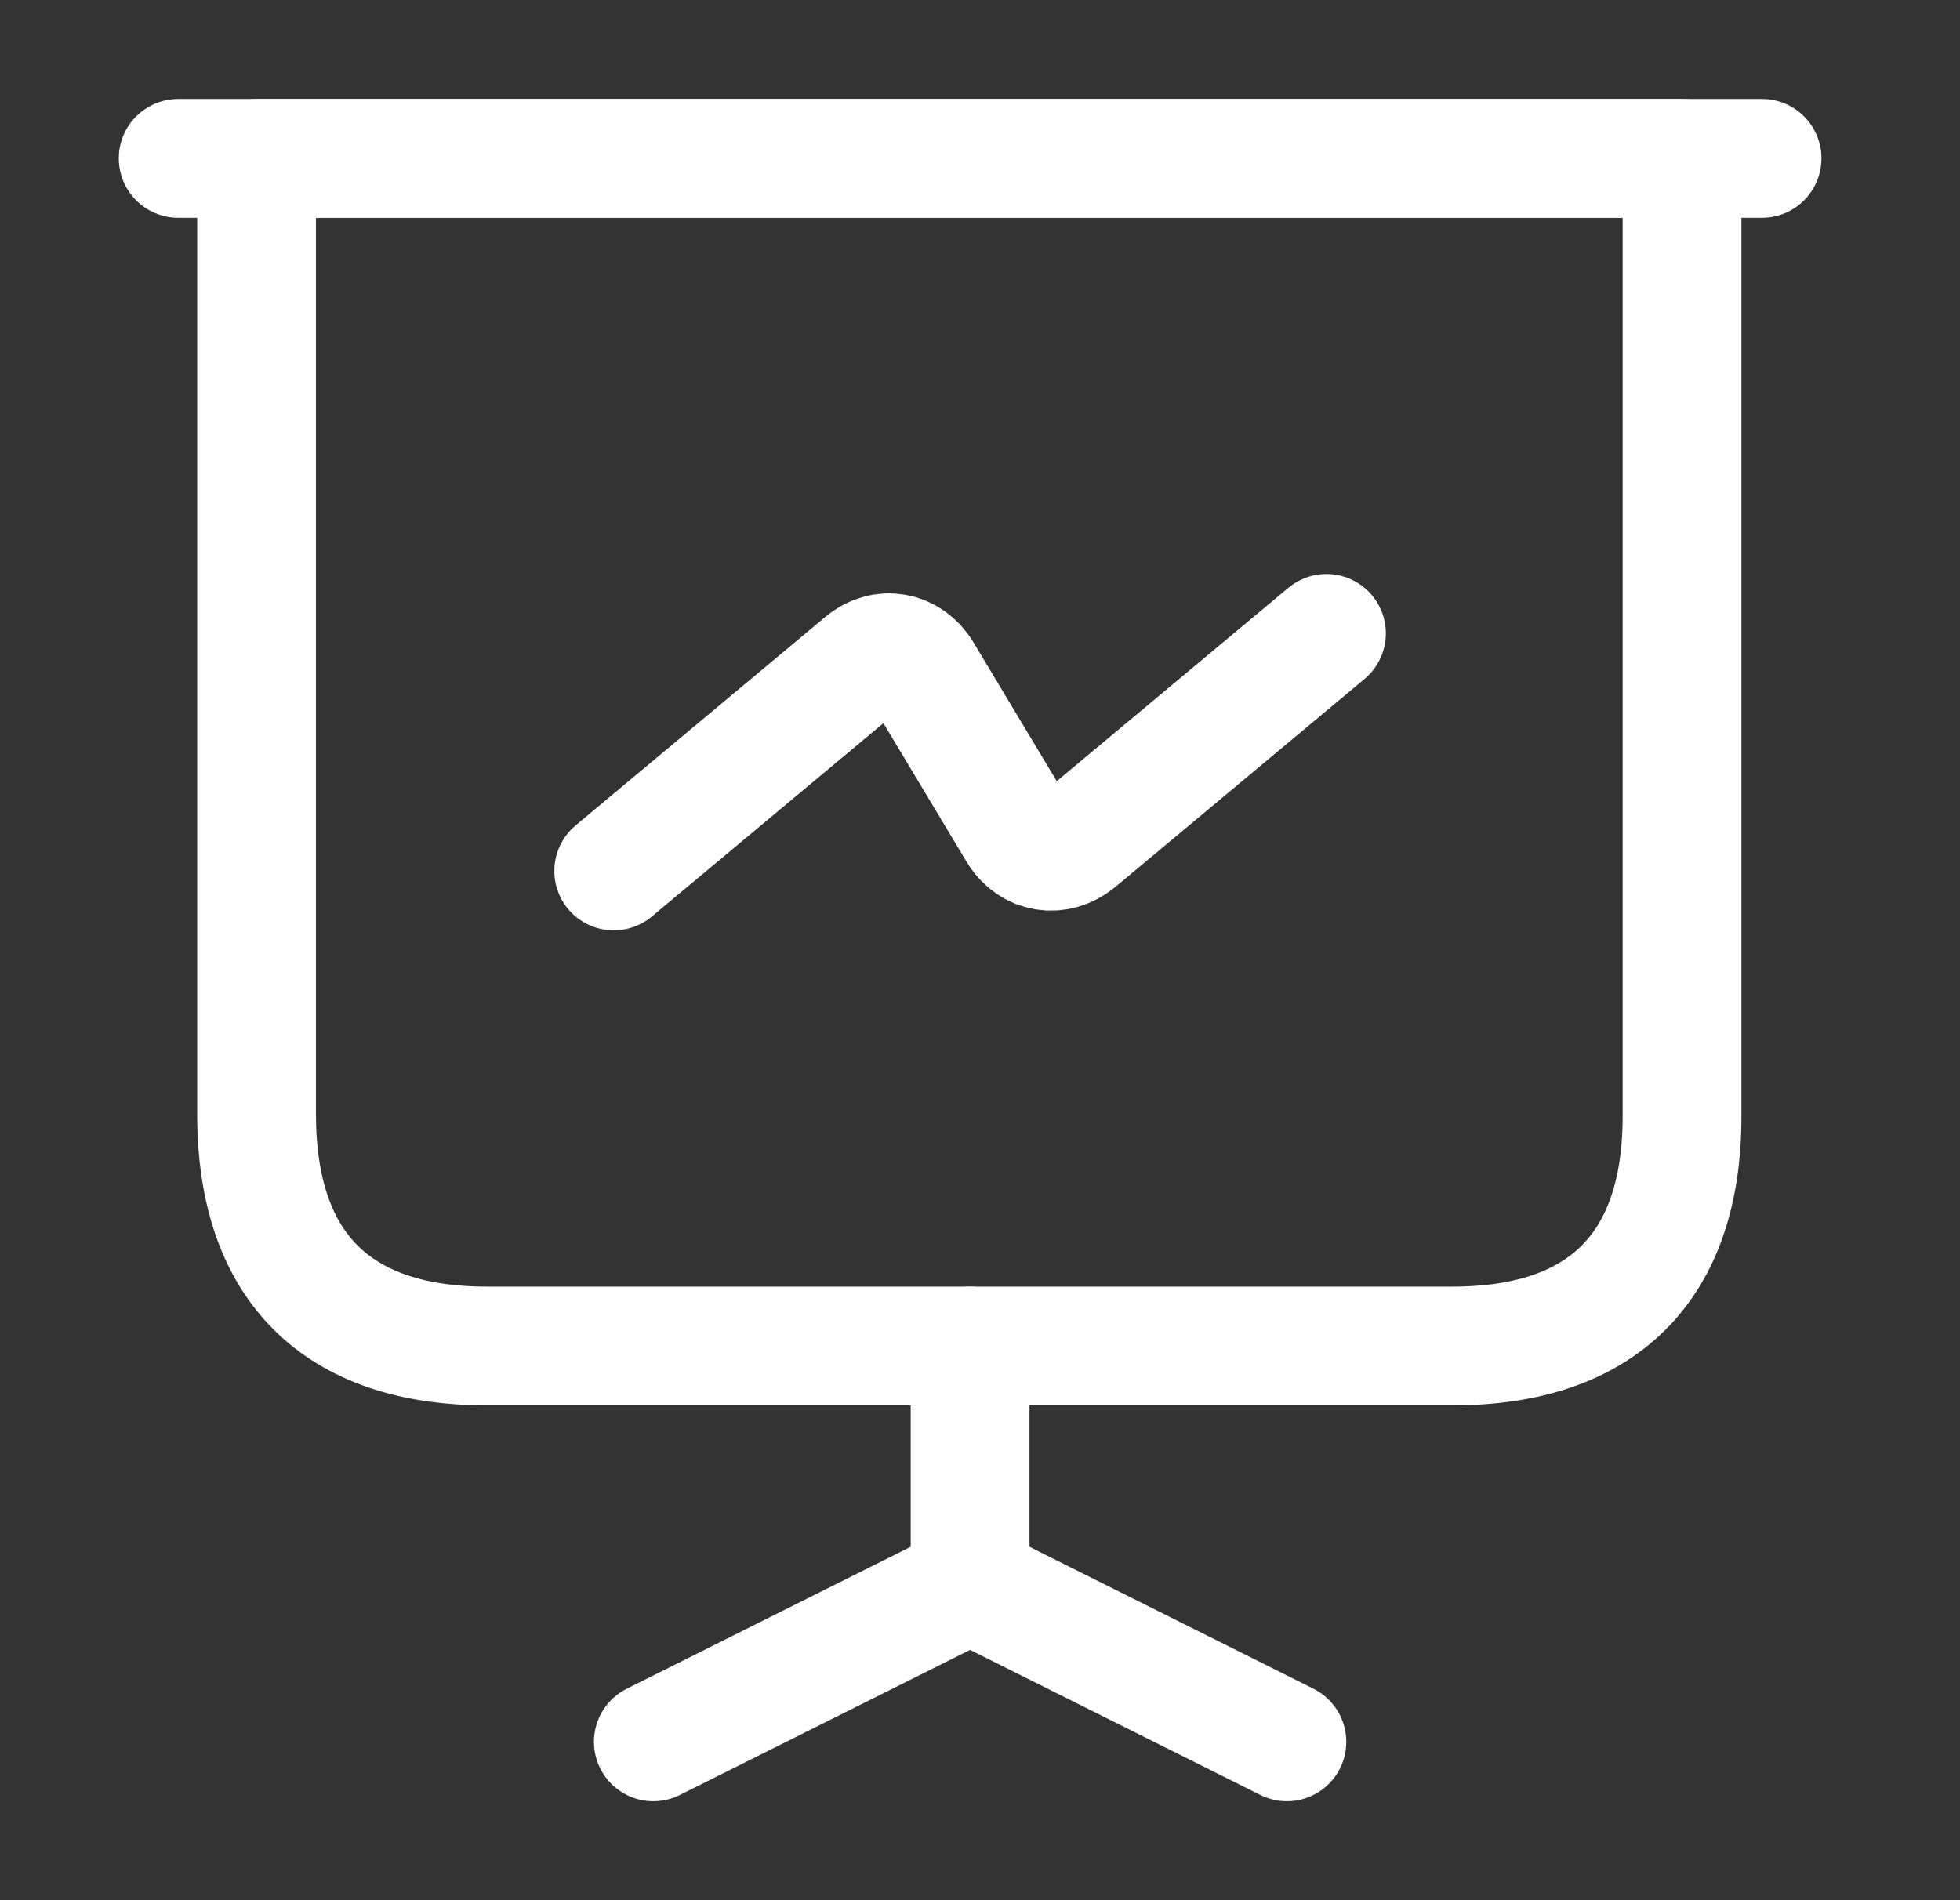 <svg width="33" height="32" viewBox="0 0 33 32" fill="none" xmlns="http://www.w3.org/2000/svg">
<rect x="0" y="0" width="33" height="32" fill="#333333" stroke="none"/>
<path d="M8.2 22.667H24.453C26.987 22.667 28.32 21.333 28.32 18.8V2.667H4.32V18.8C4.333 21.333 5.667 22.667 8.2 22.667Z" stroke="white" stroke-width="2" stroke-miterlimit="10" stroke-linecap="round" stroke-linejoin="round"/>
<path d="M3 2.667H29.667" stroke="white" stroke-width="2" stroke-miterlimit="10" stroke-linecap="round" stroke-linejoin="round"/>
<path d="M11 29.333L16.333 26.667V22.667" stroke="white" stroke-width="2" stroke-miterlimit="10" stroke-linecap="round" stroke-linejoin="round"/>
<path d="M21.667 29.333L16.333 26.667" stroke="white" stroke-width="2" stroke-miterlimit="10" stroke-linecap="round" stroke-linejoin="round"/>
<path d="M10.333 14.667L14.533 11.16C14.867 10.88 15.307 10.96 15.533 11.333L17.133 14C17.36 14.373 17.8 14.44 18.133 14.173L22.333 10.667" stroke="white" stroke-width="2" stroke-miterlimit="10" stroke-linecap="round" stroke-linejoin="round"/>
</svg>
